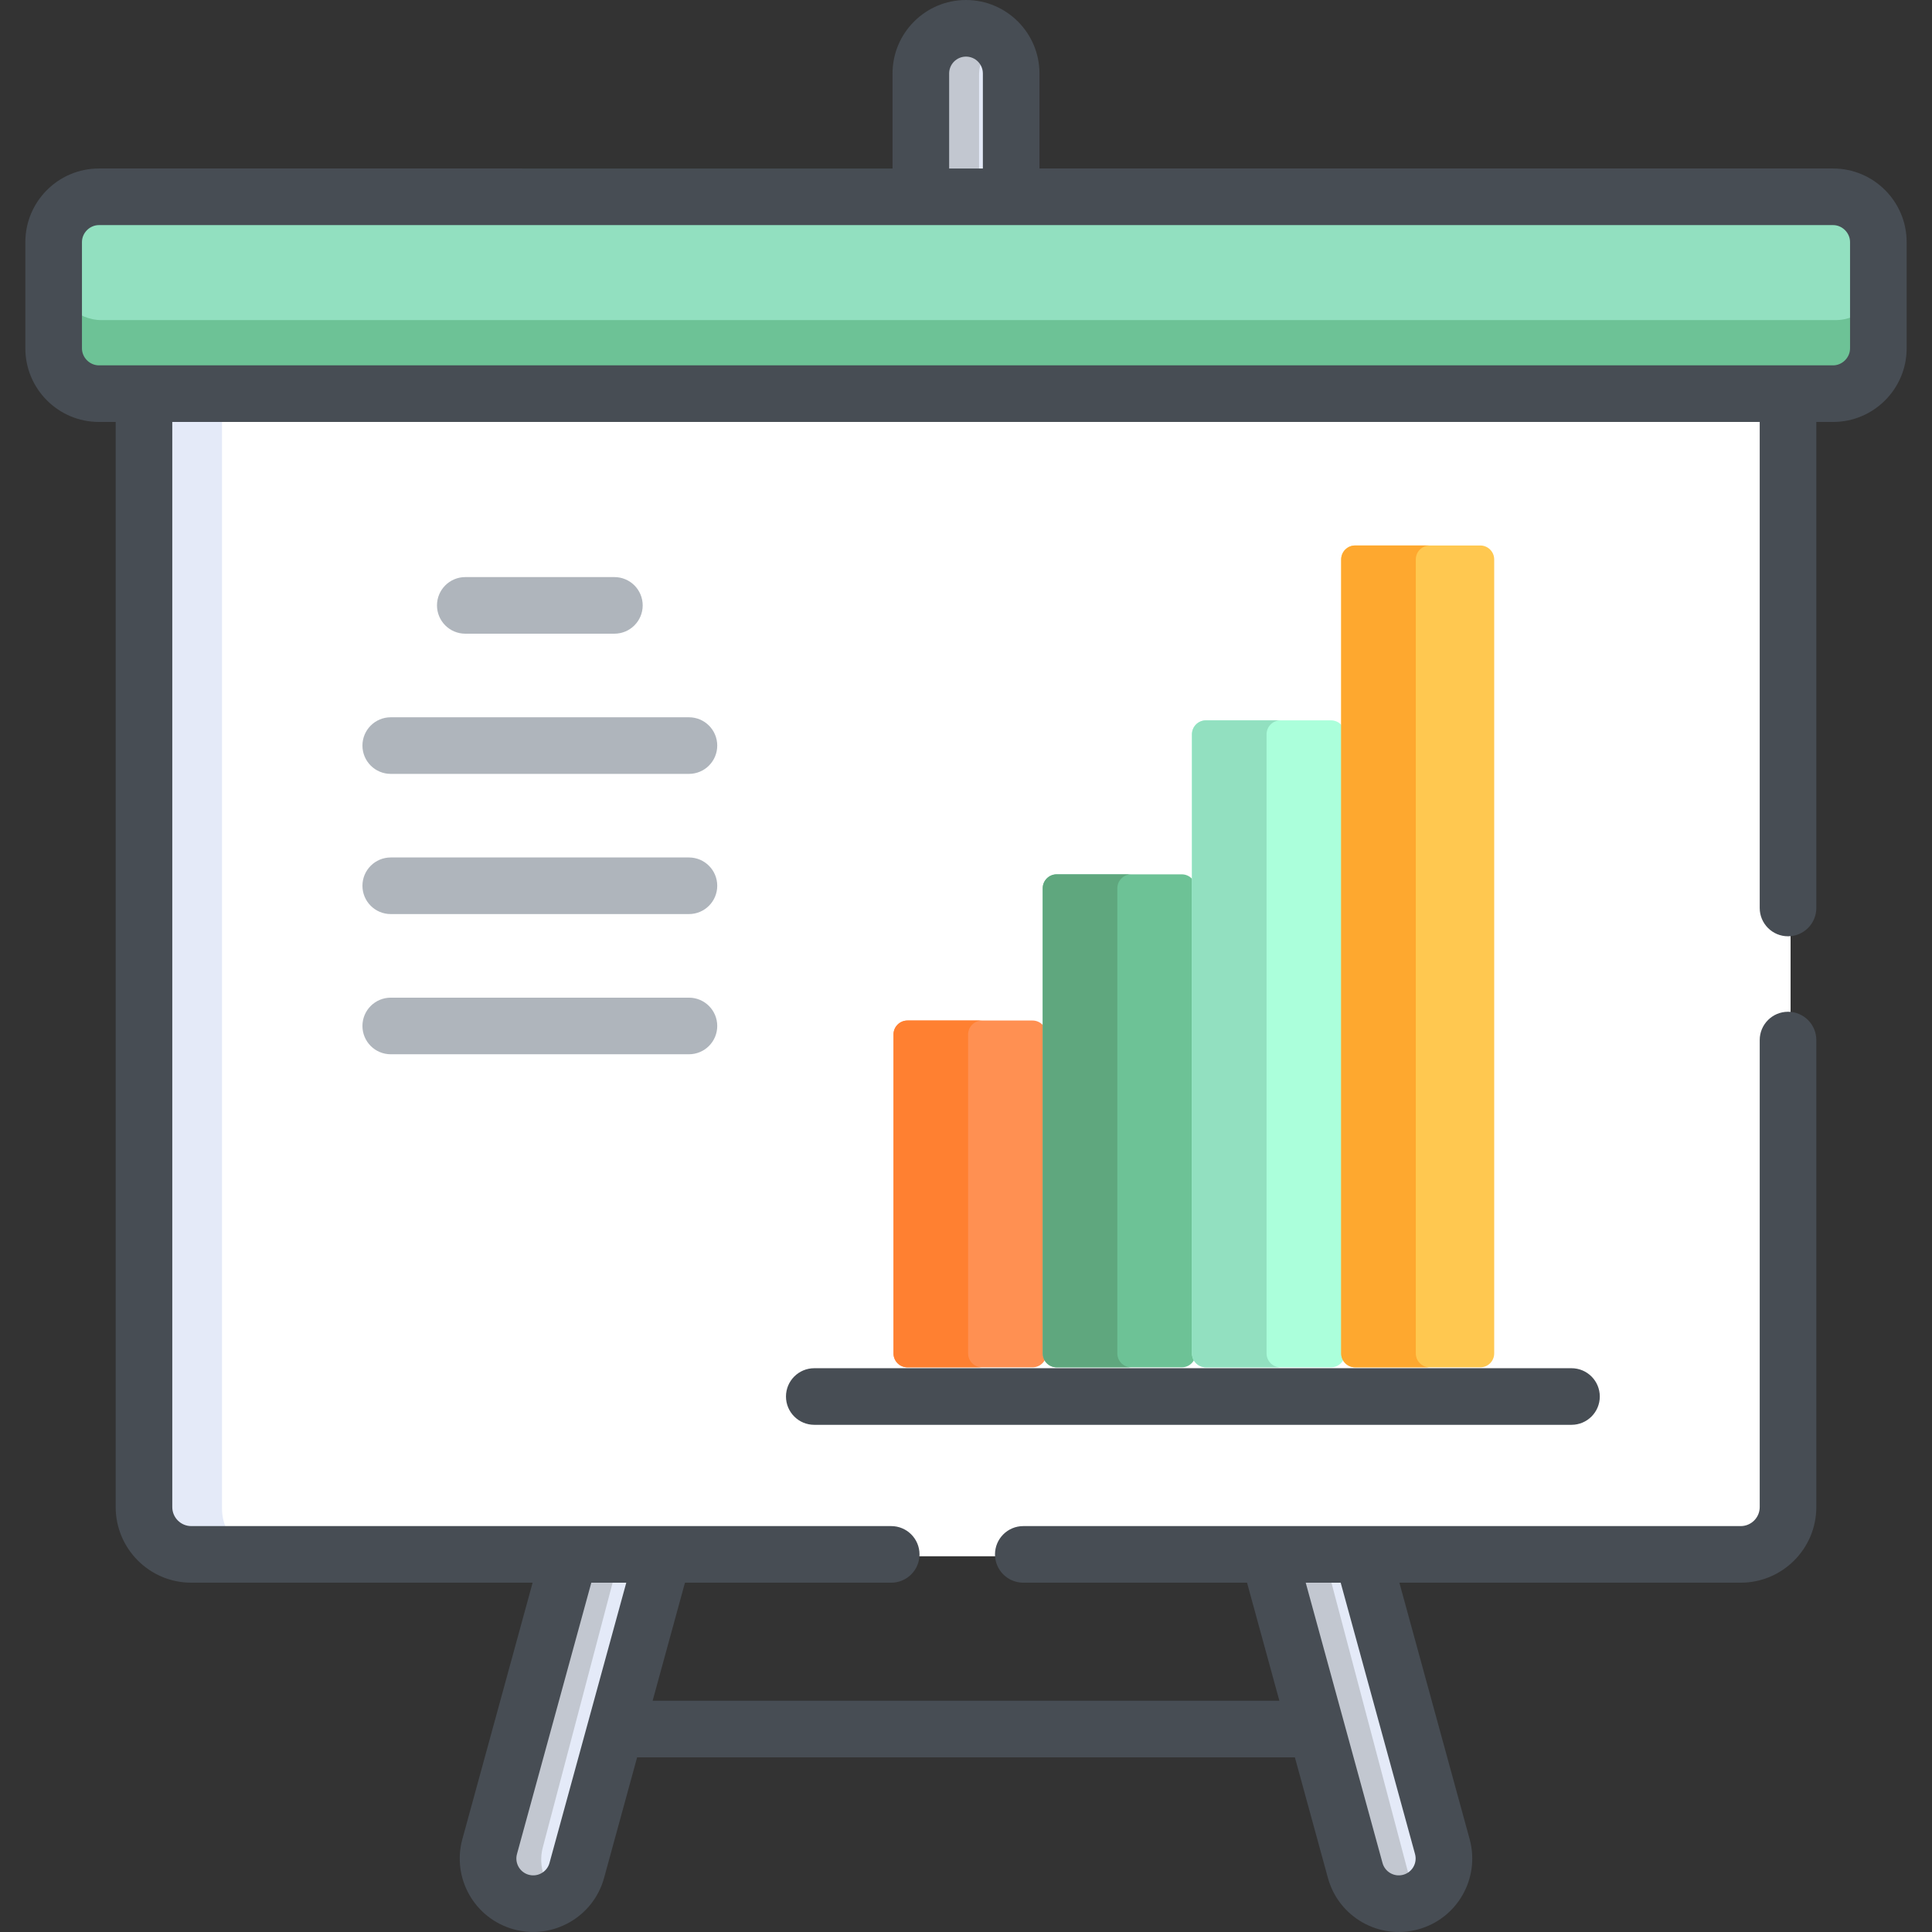 <?xml version="1.0" encoding="iso-8859-1"?>
<!-- Generator: Adobe Illustrator 19.0.0, SVG Export Plug-In . SVG Version: 6.00 Build 0)  -->
<svg version="1.1" id="Capa_1" xmlns="http://www.w3.org/2000/svg" xmlns:xlink="http://www.w3.org/1999/xlink" x="0px" y="0px"
	 viewBox="0 0 512 512" style="enable-background:new 0 0 512 512;" xml:space="preserve">
<rect x="0" y="0" width="512" height="512" fill="#333333" stroke="none"/>
<path style="fill:#E4EAF8;" d="M268.65,57.961V20.4c0-6.609-5.17-12.296-11.779-12.399c-6.698-0.104-12.16,5.294-12.16,11.968
	c0,0.057-0.02,38.03,0.037,38.027C257.69,57.275,268.65,57.961,268.65,57.961z"/>
<path style="fill:#C2C7D0;" d="M259.461,19.97c0-3.791,1.765-7.167,4.516-9.36c-1.964-1.584-4.411-2.565-7.107-2.607
	c-6.698-0.104-12.16,5.294-12.16,11.968c0,0.057-0.02,38.03,0.037,38.027c6.166-0.344,10.172-0.365,14.714-0.301V19.97z"/>
<g>
	<path style="fill:#E4EAF8;" d="M359.824,496.186c1.872,6.832,9.287,10.634,16.032,7.935c5.711-2.285,8.571-8.731,6.945-14.664
		l-21.097-80.002c-0.004-0.015-0.018-0.026-0.034-0.026h-24.747c-0.023,0-0.04,0.022-0.034,0.045L359.824,496.186z"/>
	<path style="fill:#E4EAF8;" d="M137.567,504.148c6.764,2.656,14.11-1.181,15.968-7.961l22.934-86.713
		c0.006-0.022-0.011-0.045-0.034-0.045h-24.746c-0.016,0-0.03,0.011-0.034,0.026l-21.102,80.021
		C128.921,495.43,131.82,501.891,137.567,504.148z"/>
</g>
<g>
	<path style="fill:#C2C7D0;" d="M373.148,496.186l-22.934-86.713c-0.006-0.022,0.011-0.045,0.034-0.045h-13.324
		c-0.023,0-0.04,0.022-0.034,0.045l22.934,86.713c1.873,6.834,9.288,10.634,16.032,7.935c0.781-0.312,1.502-0.709,2.172-1.164
		C375.724,501.412,373.938,499.071,373.148,496.186z"/>
	<path style="fill:#C2C7D0;" d="M143.876,489.476l21.102-80.021c0.004-0.015,0.018-0.026,0.034-0.026h-13.324
		c-0.016,0-0.03,0.011-0.034,0.026l-21.102,80.021c-1.631,5.954,1.268,12.415,7.014,14.671c3.733,1.466,7.809,1.005,11.087-1.191
		C144.427,500.082,142.473,494.596,143.876,489.476z"/>
</g>
<path style="fill:#FFFFFF;" d="M461.955,412.43H51.405c-6.94,0-12.568-5.626-12.568-12.568V101.853c0-0.017,0.014-0.032,0.032-0.032
	h435.622c0.017,0,0.032,0.014,0.032,0.032v298.008C474.522,406.802,468.895,412.43,461.955,412.43z"/>
<path style="fill:#E4EAF8;" d="M58.839,399.862V101.853c0-0.017,0.014-0.032,0.031-0.032H38.868c-0.017,0-0.031,0.014-0.031,0.032
	v298.008c0,6.94,5.626,12.568,12.568,12.568h20.001C64.465,412.429,58.839,406.802,58.839,399.862z"/>
<path style="fill:#92E0C0;" d="M486.428,104.823H26.931c-6.617,0-12.033-5.414-12.033-12.033V64.685
	c0-6.617,5.414-12.033,12.033-12.033h459.497c6.617,0,12.033,5.414,12.033,12.033V92.79
	C498.461,99.408,493.046,104.823,486.428,104.823z"/>
<path style="fill:#6DC296;" d="M486.428,84.831H26.931c-6.617,0-12.032-5.414-12.032-12.033V92.79
	c0,6.617,5.414,12.033,12.032,12.033h459.497c6.617,0,12.032-5.414,12.032-12.033V72.799
	C498.461,79.416,493.046,84.831,486.428,84.831z"/>
<path style="fill:#FF9052;" d="M273.632,362.362h-33.149c-2.043,0-3.7-1.657-3.7-3.7v-84.51c0-2.043,1.657-3.7,3.7-3.7h33.149
	c2.043,0,3.7,1.657,3.7,3.7v84.51C277.332,360.706,275.676,362.362,273.632,362.362z"/>
<path style="fill:#6DC296;" d="M313.181,362.362h-33.149c-2.043,0-3.7-1.657-3.7-3.7V235.407c0-2.043,1.657-3.7,3.7-3.7h33.149
	c2.043,0,3.7,1.657,3.7,3.7v123.255C316.881,360.706,315.224,362.362,313.181,362.362z"/>
<path style="fill:#ABFFDB;" d="M352.73,362.362h-33.149c-2.043,0-3.7-1.657-3.7-3.7V194.599c0-2.043,1.657-3.7,3.7-3.7h33.149
	c2.043,0,3.7,1.657,3.7,3.7v164.064C356.43,360.706,354.773,362.362,352.73,362.362z"/>
<path style="fill:#FFC850;" d="M392.278,362.362h-33.149c-2.043,0-3.7-1.657-3.7-3.7V148.258c0-2.043,1.657-3.7,3.7-3.7h33.149
	c2.043,0,3.7,1.657,3.7,3.7v210.405C395.978,360.706,394.322,362.362,392.278,362.362z"/>
<path style="fill:#FF8031;" d="M256.558,358.662v-84.51c0-2.044,1.656-3.7,3.7-3.7h-19.774c-2.043,0-3.7,1.657-3.7,3.7v84.51
	c0,2.043,1.657,3.7,3.7,3.7h19.774C258.214,362.362,256.558,360.706,256.558,358.662z"/>
<path style="fill:#5FA77E;" d="M296.107,358.662V235.407c0-2.043,1.656-3.7,3.7-3.7h-19.774c-2.043,0-3.7,1.657-3.7,3.7v123.255
	c0,2.043,1.657,3.7,3.7,3.7h19.774C297.763,362.362,296.107,360.706,296.107,358.662z"/>
<path style="fill:#92E0C0;" d="M335.655,358.662V194.599c0-2.044,1.657-3.7,3.7-3.7h-19.774c-2.043,0-3.7,1.657-3.7,3.7v164.064
	c0,2.043,1.656,3.7,3.7,3.7h19.774C337.312,362.362,335.655,360.706,335.655,358.662z"/>
<path style="fill:#FEA82F;" d="M375.204,358.662V148.258c0-2.043,1.657-3.7,3.7-3.7H359.13c-2.043,0-3.7,1.657-3.7,3.7v210.405
	c0,2.043,1.656,3.7,3.7,3.7h19.774C376.861,362.362,375.204,360.706,375.204,358.662z"/>
<path style="fill:#474D54;" d="M485.781,44.653H275.47V19.47C275.47,8.734,266.737,0,256,0c-10.737,0-19.47,8.734-19.47,19.47
	v25.183H26.219c-10.753,0-19.501,8.748-19.501,19.501v28.167c0,10.753,8.748,19.501,19.501,19.501h4.438v287.571
	c0,11.049,8.987,20.036,20.036,20.036h90.457l-18.616,67.948c-2.843,10.38,3.253,21.081,13.634,23.923
	c10.353,2.836,21.084-3.282,23.921-13.634l8.755-31.955h174.312l8.755,31.955v0.001c2.842,10.375,13.54,16.479,23.921,13.633
	c10.379-2.841,16.478-13.543,13.634-23.922l-18.616-67.949h90.457c11.049,0,20.036-8.987,20.036-20.036V275.627
	c0-4.143-3.357-7.5-7.5-7.5s-7.5,3.357-7.5,7.5v123.768c0,2.776-2.259,5.035-5.035,5.035c-7.37,0-182.86,0-190.124,0
	c-4.143,0-7.5,3.357-7.5,7.5s3.357,7.5,7.5,7.5h59.293l8.57,31.282H172.954l8.57-31.282h54.657c4.143,0,7.5-3.357,7.5-7.5
	s-3.357-7.5-7.5-7.5c-1.342,0-183.671,0-185.488,0c-2.776,0-5.035-2.259-5.035-5.035V111.823h420.684v128.802
	c0,4.143,3.357,7.5,7.5,7.5s7.5-3.357,7.5-7.5V111.823h4.438c10.753,0,19.501-8.748,19.501-19.501V64.154
	C505.282,53.401,496.534,44.653,485.781,44.653z M355.296,419.43l19.702,71.913c0.653,2.383-0.745,4.837-3.13,5.49
	c-2.401,0.653-4.84-0.76-5.489-3.129l-20.35-74.275h9.268V419.43z M165.971,419.43l-20.35,74.274c-0.65,2.377-3.117,3.78-5.49,3.13
	c-2.378-0.652-3.783-3.102-3.129-5.491l19.702-71.912h9.268V419.43z M251.532,19.47c0-2.464,2.005-4.469,4.469-4.469
	s4.469,2.005,4.469,4.469v25.183h-8.938L251.532,19.47L251.532,19.47z M490.281,92.322c0,2.439-2.061,4.5-4.5,4.5
	c-7.059,0-452.402,0-459.561,0c-2.439,0-4.5-2.061-4.5-4.5V64.154c0-2.439,2.061-4.5,4.5-4.5c19.493,0,448.061,0,459.561,0
	c2.439,0,4.5,2.061,4.5,4.5V92.322z"/>
<g>
	<path style="fill:#AFB5BC;" d="M162.82,167.934c4.143,0,7.5-3.358,7.5-7.5c0-4.142-3.357-7.5-7.5-7.5h-39.513
		c-4.143,0-7.5,3.358-7.5,7.5c0,4.142,3.357,7.5,7.5,7.5H162.82z"/>
	<path style="fill:#AFB5BC;" d="M182.576,190.086H103.55c-4.143,0-7.5,3.357-7.5,7.5c0,4.143,3.357,7.5,7.5,7.5h79.026
		c4.143,0,7.5-3.357,7.5-7.5C190.076,193.443,186.719,190.086,182.576,190.086z"/>
	<path style="fill:#AFB5BC;" d="M182.576,227.238H103.55c-4.143,0-7.5,3.357-7.5,7.5c0,4.143,3.357,7.5,7.5,7.5h79.026
		c4.143,0,7.5-3.357,7.5-7.5C190.076,230.595,186.719,227.238,182.576,227.238z"/>
	<path style="fill:#AFB5BC;" d="M182.576,264.391H103.55c-4.143,0-7.5,3.357-7.5,7.5c0,4.143,3.357,7.5,7.5,7.5h79.026
		c4.143,0,7.5-3.357,7.5-7.5C190.076,267.748,186.719,264.391,182.576,264.391z"/>
</g>
<path style="fill:#474D54;" d="M416.462,362.592H215.792c-4.143,0-7.5,3.357-7.5,7.5c0,4.143,3.357,7.5,7.5,7.5
	c41.239,0,155.342,0,200.671,0c4.143,0,7.5-3.357,7.5-7.5C423.963,365.949,420.606,362.592,416.462,362.592"/>
<g>
</g>
<g>
</g>
<g>
</g>
<g>
</g>
<g>
</g>
<g>
</g>
<g>
</g>
<g>
</g>
<g>
</g>
<g>
</g>
<g>
</g>
<g>
</g>
<g>
</g>
<g>
</g>
<g>
</g>
</svg>
